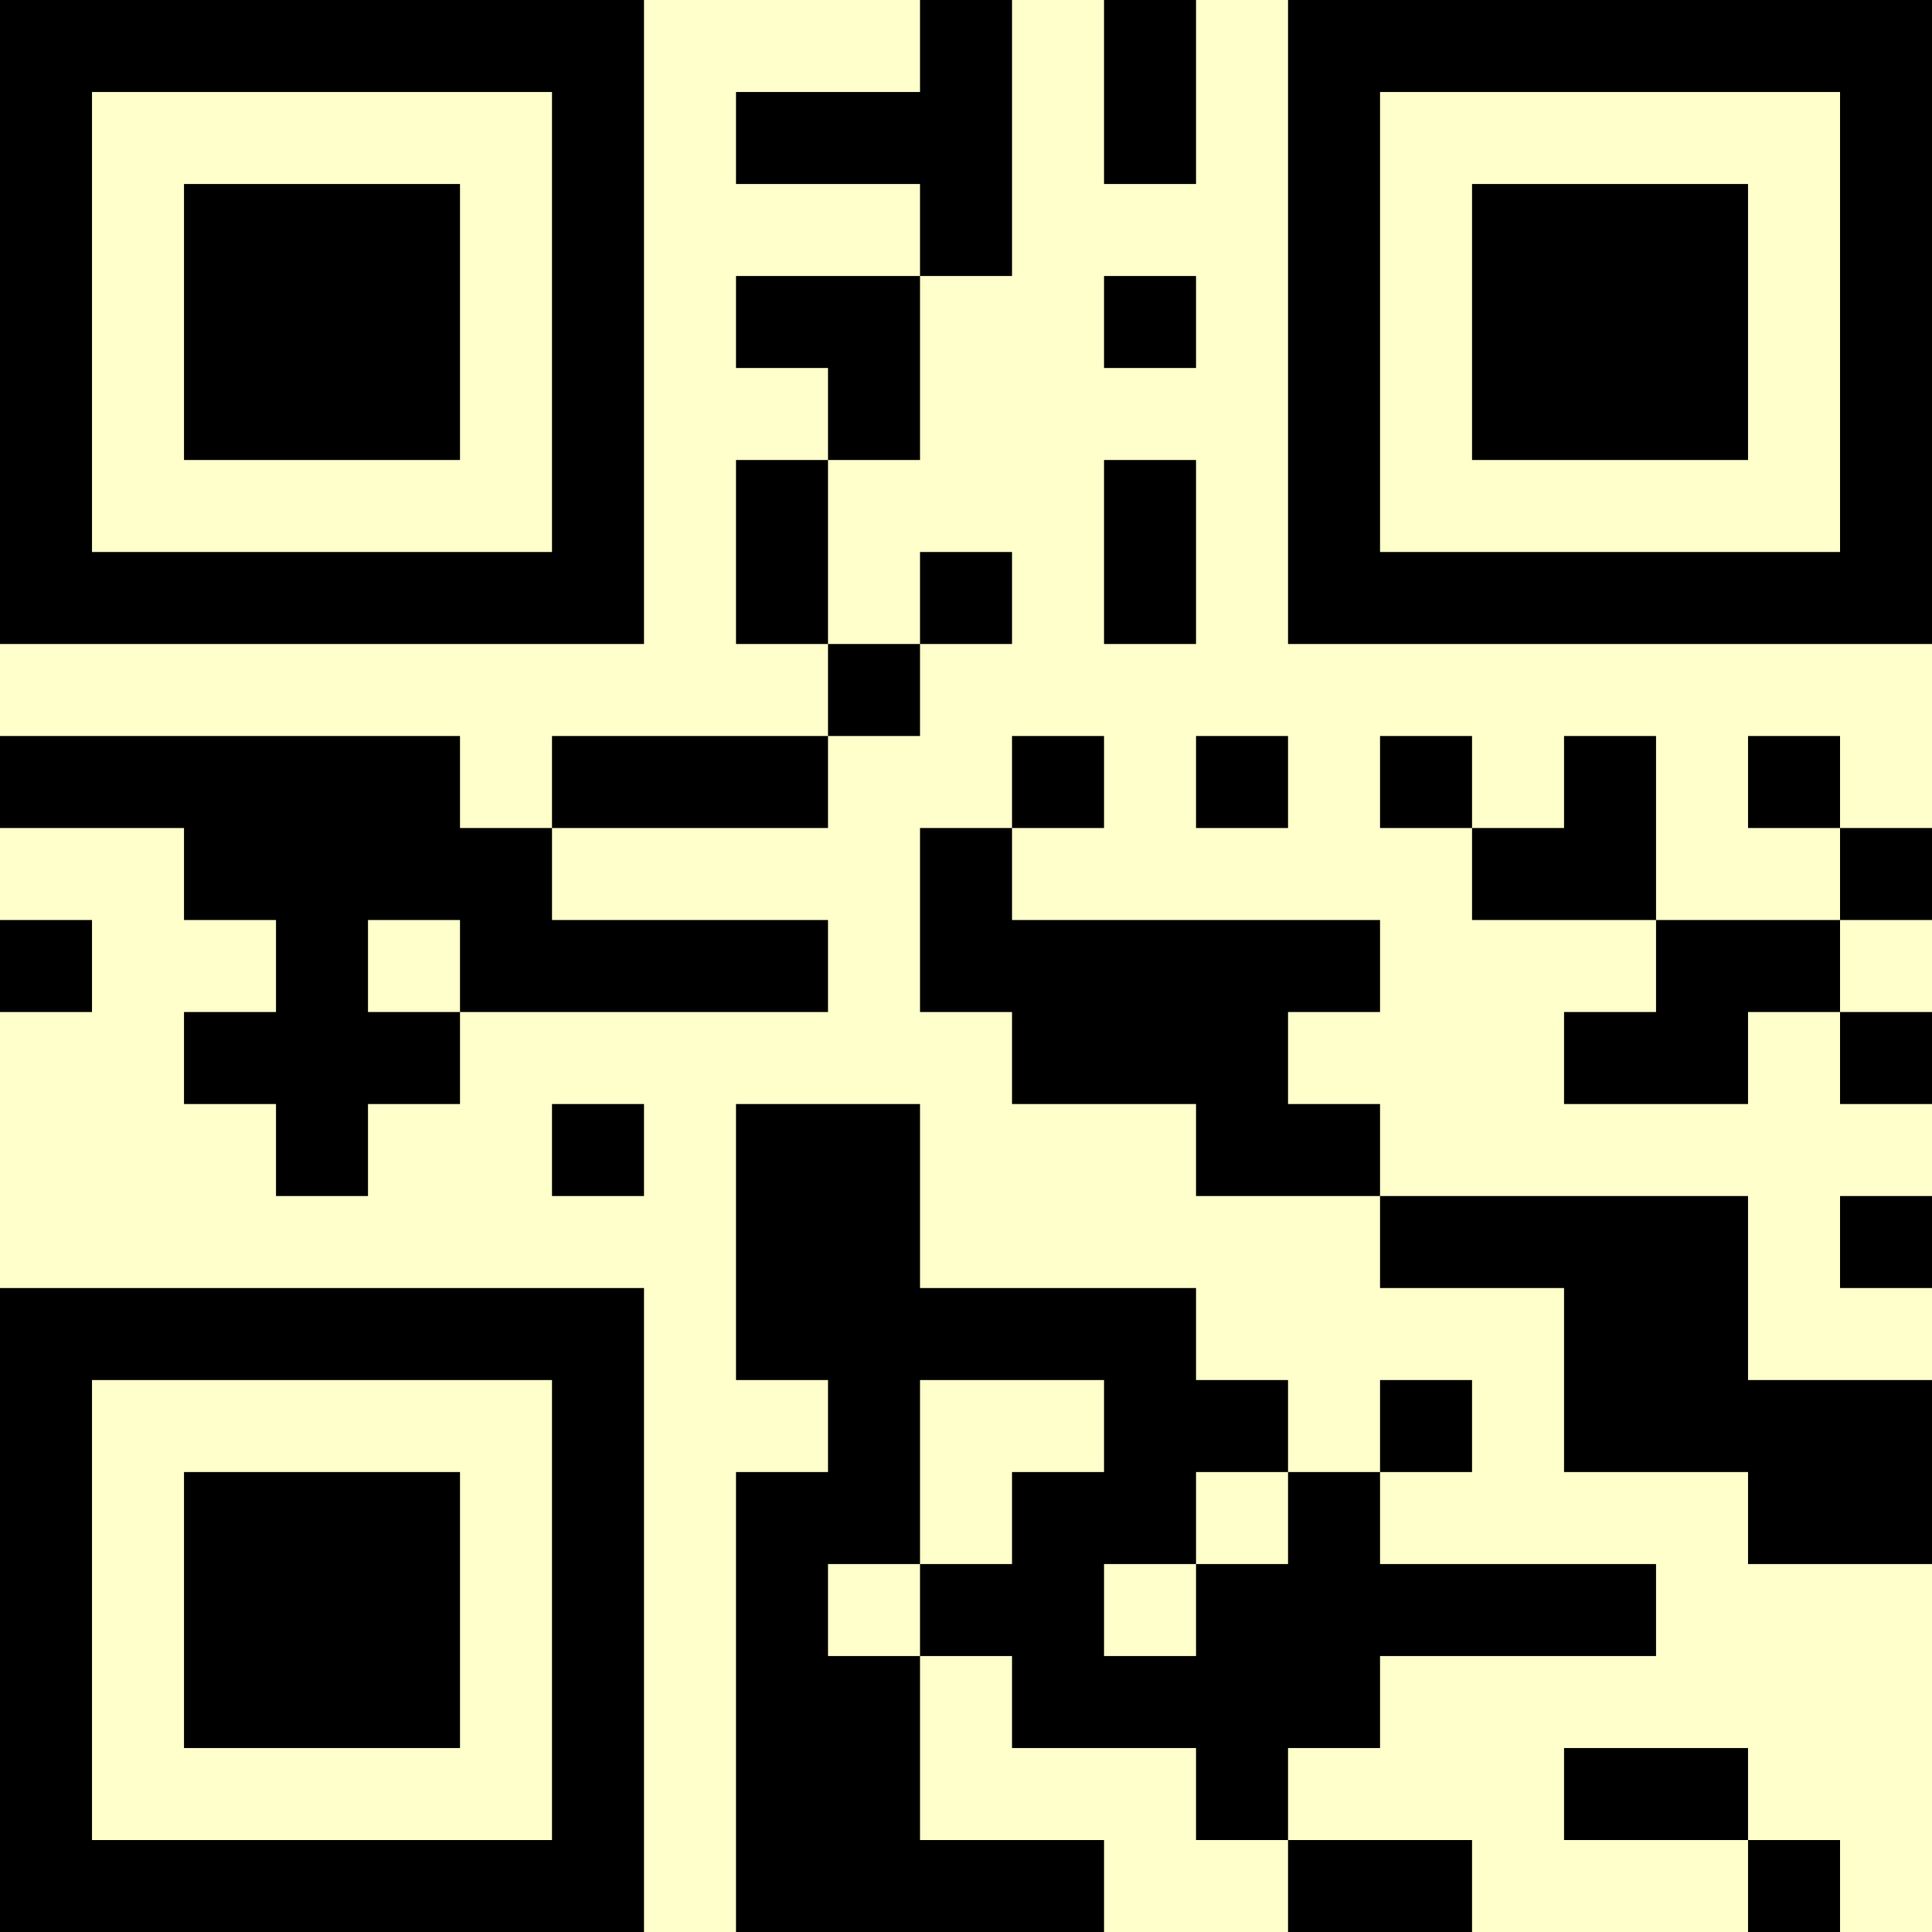 <?xml version="1.0" encoding="UTF-8"?>
<svg xmlns="http://www.w3.org/2000/svg" version="1.1" width="500" height="500" viewBox="0 0 500 500"><rect x="0" y="0" width="500" height="500" fill="#ffffcc"/><g transform="scale(23.81)"><g transform="translate(0,0)"><path fill-rule="evenodd" d="M10 0L10 1L8 1L8 2L10 2L10 3L8 3L8 4L9 4L9 5L8 5L8 7L9 7L9 8L6 8L6 9L5 9L5 8L0 8L0 9L2 9L2 10L3 10L3 11L2 11L2 12L3 12L3 13L4 13L4 12L5 12L5 11L9 11L9 10L6 10L6 9L9 9L9 8L10 8L10 7L11 7L11 6L10 6L10 7L9 7L9 5L10 5L10 3L11 3L11 0ZM12 0L12 2L13 2L13 0ZM12 3L12 4L13 4L13 3ZM12 5L12 7L13 7L13 5ZM11 8L11 9L10 9L10 11L11 11L11 12L13 12L13 13L15 13L15 14L17 14L17 16L19 16L19 17L21 17L21 15L19 15L19 13L15 13L15 12L14 12L14 11L15 11L15 10L11 10L11 9L12 9L12 8ZM13 8L13 9L14 9L14 8ZM15 8L15 9L16 9L16 10L18 10L18 11L17 11L17 12L19 12L19 11L20 11L20 12L21 12L21 11L20 11L20 10L21 10L21 9L20 9L20 8L19 8L19 9L20 9L20 10L18 10L18 8L17 8L17 9L16 9L16 8ZM0 10L0 11L1 11L1 10ZM4 10L4 11L5 11L5 10ZM6 12L6 13L7 13L7 12ZM8 12L8 15L9 15L9 16L8 16L8 21L12 21L12 20L10 20L10 18L11 18L11 19L13 19L13 20L14 20L14 21L16 21L16 20L14 20L14 19L15 19L15 18L18 18L18 17L15 17L15 16L16 16L16 15L15 15L15 16L14 16L14 15L13 15L13 14L10 14L10 12ZM20 13L20 14L21 14L21 13ZM10 15L10 17L9 17L9 18L10 18L10 17L11 17L11 16L12 16L12 15ZM13 16L13 17L12 17L12 18L13 18L13 17L14 17L14 16ZM17 19L17 20L19 20L19 21L20 21L20 20L19 20L19 19ZM0 0L0 7L7 7L7 0ZM1 1L1 6L6 6L6 1ZM2 2L2 5L5 5L5 2ZM14 0L14 7L21 7L21 0ZM15 1L15 6L20 6L20 1ZM16 2L16 5L19 5L19 2ZM0 14L0 21L7 21L7 14ZM1 15L1 20L6 20L6 15ZM2 16L2 19L5 19L5 16Z" fill="#000000"/></g></g></svg>
